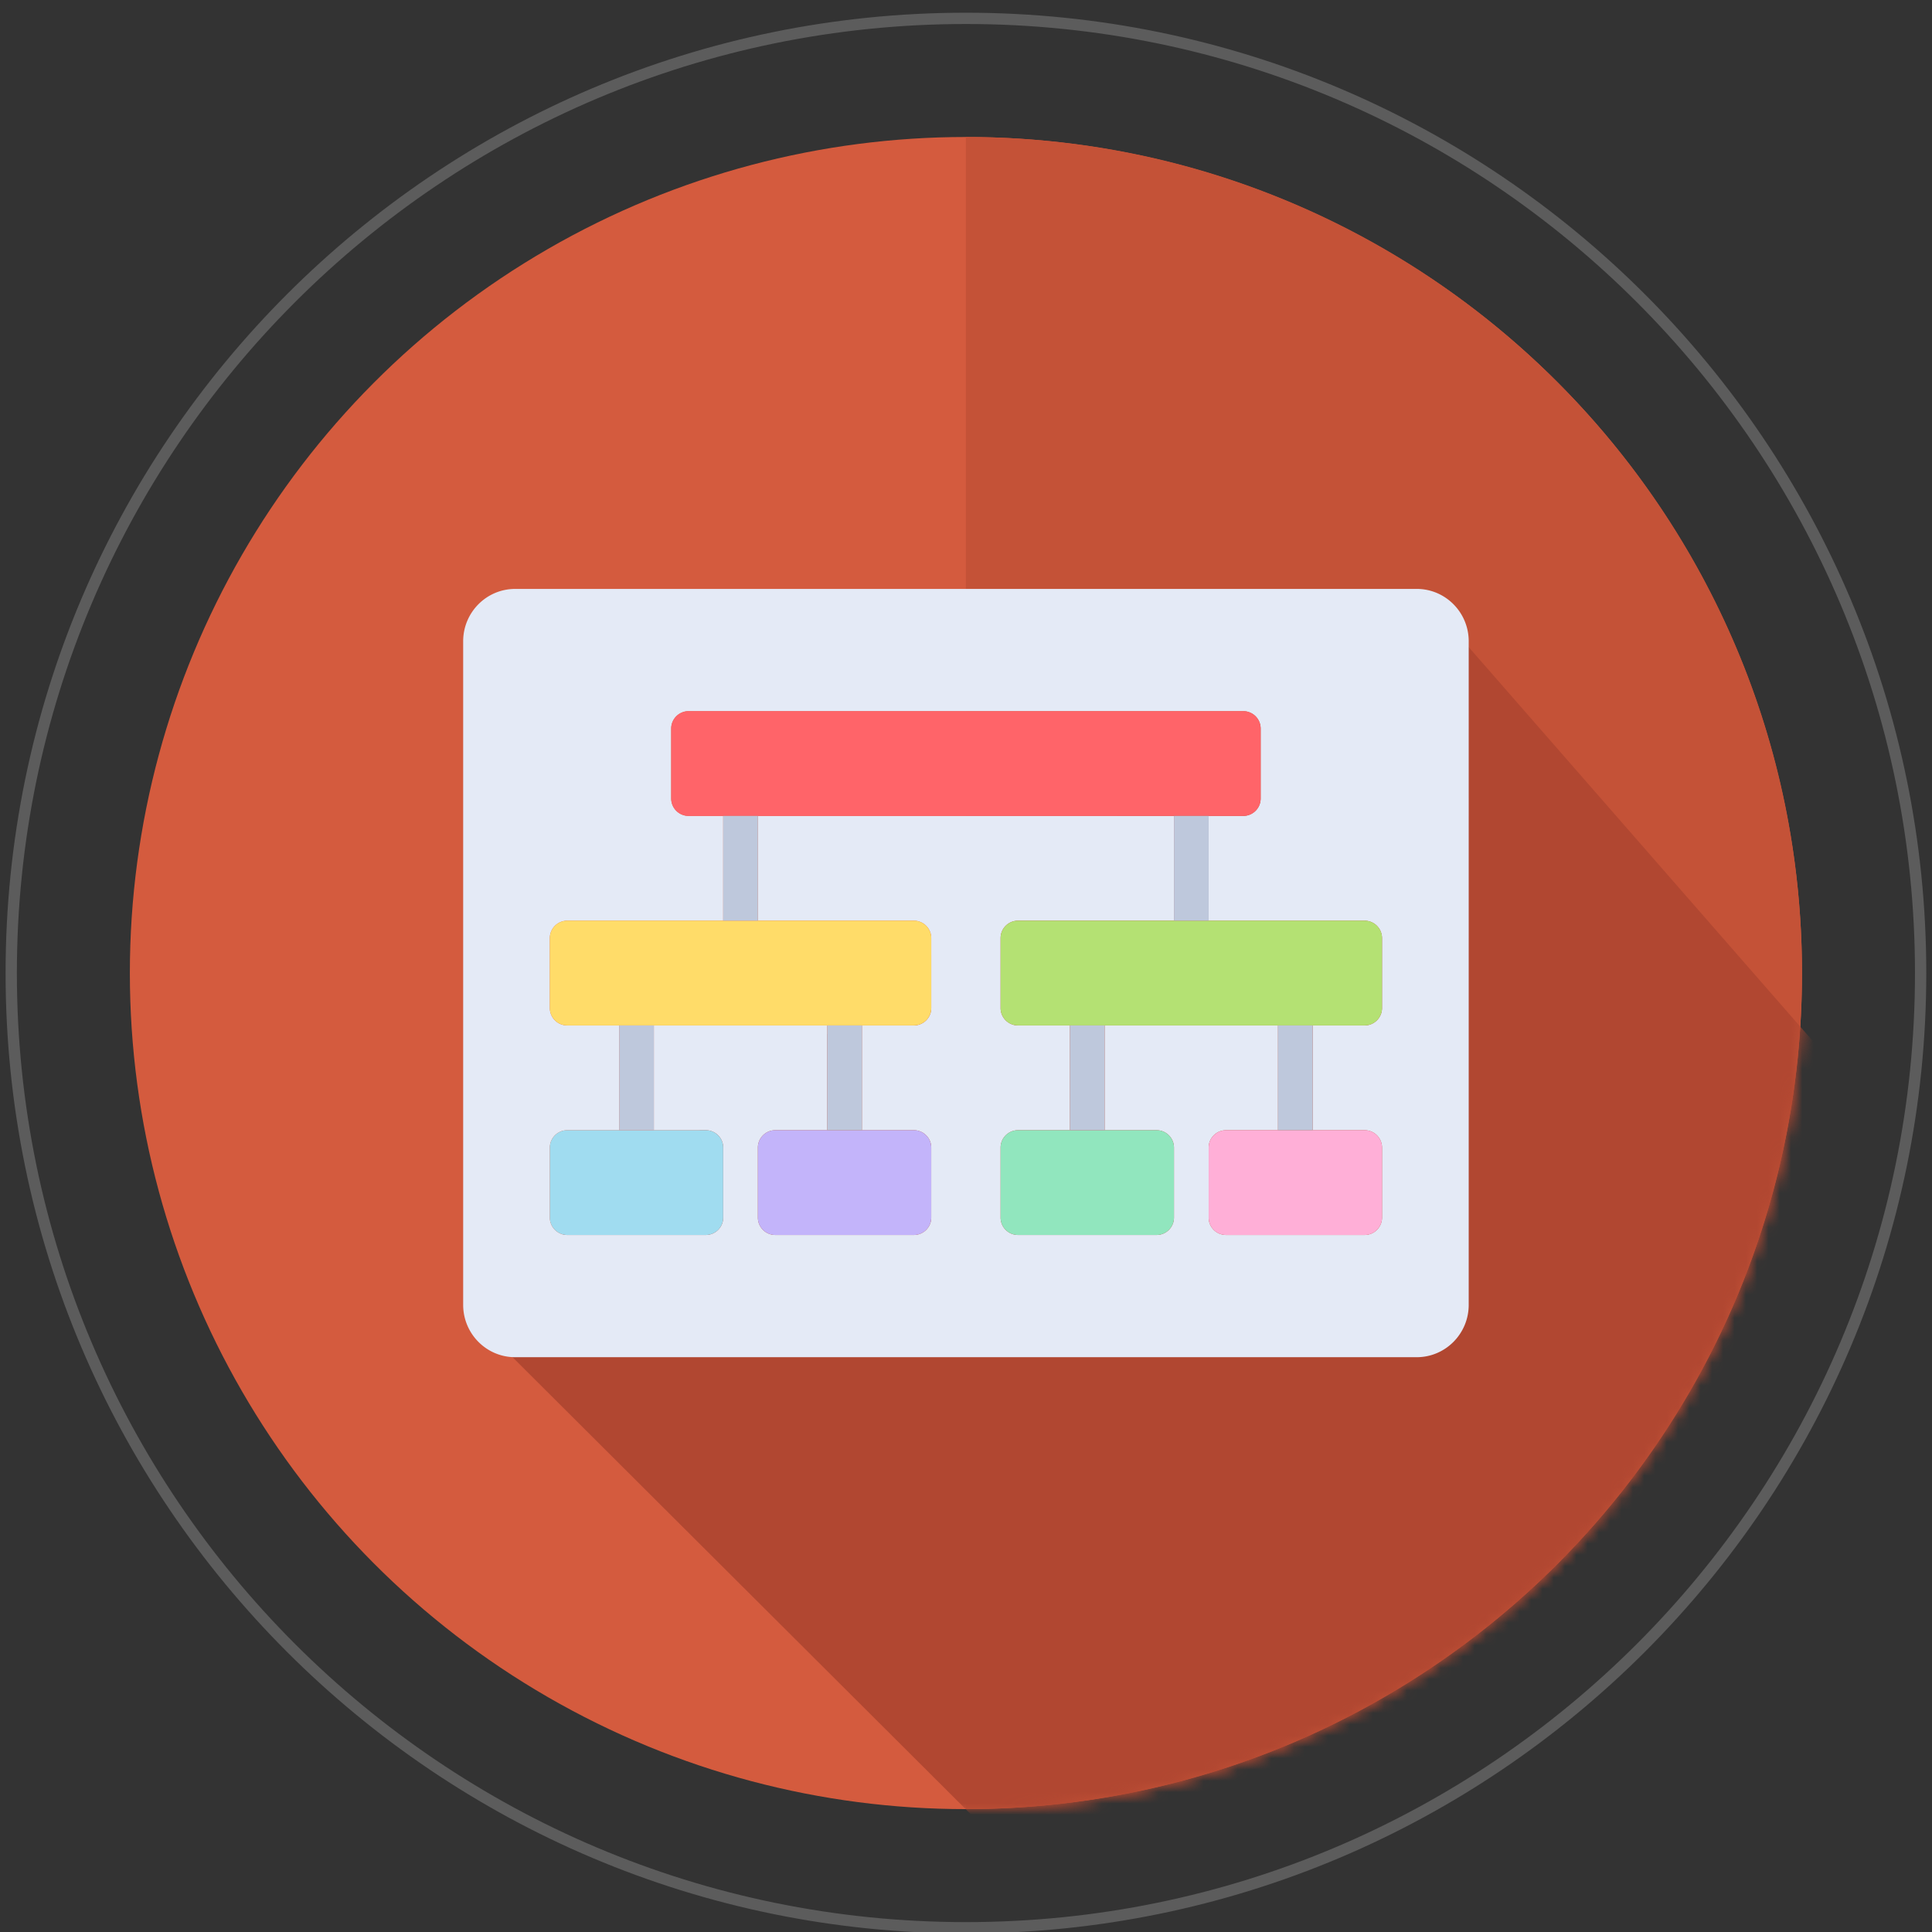 <svg xmlns="http://www.w3.org/2000/svg" width="171" height="171" viewBox="0 0 171 171"><rect x="0" y="0" width="171" height="171" fill="#333333" stroke="none"/><g transform="translate(.25 -.25)"><circle fill="#D45B3E" cx="85.244" cy="86.375" r="74"/><path fill="#C45237" d="M85.259 12.375l-.021.002v147.998h.021c40.86 0 73.984-33.131 73.984-74s-33.123-74-73.984-74z"/></g><path opacity=".2" fill="none" stroke="#FFF" enable-background="new" d="M85.494 1.625c46.624 0 84.5 37.876 84.5 84.5s-37.876 84.5-84.5 84.5-84.5-37.876-84.5-84.5 37.876-84.5 84.5-84.5z"/><defs><filter id="a" filterUnits="userSpaceOnUse" x="41.025" y="52.125" width="122.469" height="117"><feColorMatrix values="1 0 0 0 0 0 1 0 0 0 0 0 1 0 0 0 0 0 1 0"/></filter></defs><mask maskUnits="userSpaceOnUse" x="41.025" y="52.125" width="122.469" height="117" id="b"><g transform="translate(.25 -.25)" filter="url(#a)"><circle fill="#D45B3E" cx="85.244" cy="86.375" r="74"/><path fill="#C45237" d="M85.259 12.375l-.021.002v147.998h.021c40.86 0 73.984-33.131 73.984-74s-33.123-74-73.984-74z"/></g></mask><path mask="url(#b)" fill="#B14731" d="M41.025 115.797l53.469 53.328 33.75-12 26.25-26 9-35.5-38-43.5-84.469 63.672z"/><path fill="#E4EAF6" d="M125.39 52.125H45.598c-2.542 0-4.603 2.076-4.603 4.636v58.728c0 2.56 2.061 4.636 4.603 4.636h79.793c2.543 0 4.604-2.076 4.604-4.636V56.76c0-2.56-2.061-4.636-4.603-4.636zm-3.068 37.09a1.54 1.54 0 0 1-1.535 1.546h-4.603v9.273h4.603a1.54 1.54 0 0 1 1.535 1.546v6.181a1.54 1.54 0 0 1-1.535 1.546h-12.276a1.54 1.54 0 0 1-1.534-1.546v-6.181a1.54 1.54 0 0 1 1.534-1.546h4.604v-9.273H97.77v9.273h4.603a1.54 1.54 0 0 1 1.535 1.546v6.181a1.54 1.54 0 0 1-1.535 1.546H90.097a1.54 1.54 0 0 1-1.534-1.546v-6.181a1.54 1.54 0 0 1 1.534-1.546h4.604v-9.273h-4.604a1.54 1.54 0 0 1-1.534-1.545v-6.182a1.54 1.54 0 0 1 1.534-1.545h13.81v-9.273H67.08v9.273h13.81a1.54 1.54 0 0 1 1.535 1.545v6.182a1.54 1.54 0 0 1-1.534 1.545h-4.604v9.273h4.604a1.54 1.54 0 0 1 1.534 1.546v6.181a1.54 1.54 0 0 1-1.534 1.546H68.615a1.54 1.54 0 0 1-1.535-1.546v-6.181a1.54 1.54 0 0 1 1.535-1.546h4.603v-9.273H57.873v9.273h4.604a1.54 1.54 0 0 1 1.534 1.546v6.181a1.54 1.54 0 0 1-1.534 1.546H50.2a1.54 1.54 0 0 1-1.534-1.546v-6.181a1.54 1.54 0 0 1 1.534-1.546h4.604v-9.273H50.2a1.54 1.54 0 0 1-1.534-1.545v-6.182A1.54 1.54 0 0 1 50.2 81.49h13.81v-9.273h-3.069a1.54 1.54 0 0 1-1.534-1.546V64.49a1.54 1.54 0 0 1 1.534-1.546h49.104a1.54 1.54 0 0 1 1.534 1.546v6.181a1.54 1.54 0 0 1-1.534 1.546h-3.069v9.273h13.81a1.54 1.54 0 0 1 1.535 1.545v6.182z"/><path fill="#FF6469" d="M110.046 72.216a1.54 1.54 0 0 0 1.534-1.546v-6.18a1.54 1.54 0 0 0-1.534-1.546H60.942a1.54 1.54 0 0 0-1.534 1.546v6.181a1.54 1.54 0 0 0 1.534 1.546h49.104z"/><path fill="#FFDC69" d="M50.201 81.489a1.54 1.54 0 0 0-1.534 1.545v6.182A1.54 1.54 0 0 0 50.2 90.76h30.691a1.54 1.54 0 0 0 1.534-1.545v-6.182a1.54 1.54 0 0 0-1.534-1.545H50.2z"/><path fill="#A0DCF0" d="M50.201 100.034a1.54 1.54 0 0 0-1.534 1.546v6.181a1.54 1.54 0 0 0 1.534 1.546h12.276a1.54 1.54 0 0 0 1.535-1.546v-6.181a1.54 1.54 0 0 0-1.535-1.546H50.201z"/><path fill="#C3B4FA" d="M68.615 100.034a1.54 1.54 0 0 0-1.535 1.546v6.181a1.54 1.54 0 0 0 1.535 1.546H80.89a1.54 1.54 0 0 0 1.534-1.546v-6.181a1.54 1.54 0 0 0-1.534-1.546H68.615z"/><path fill="#B4E173" d="M120.787 81.489h-30.69a1.54 1.54 0 0 0-1.534 1.545v6.182a1.54 1.54 0 0 0 1.535 1.545h30.689a1.54 1.54 0 0 0 1.535-1.545v-6.182a1.54 1.54 0 0 0-1.535-1.545z"/><path fill="#91E6BE" d="M90.098 100.034a1.54 1.54 0 0 0-1.535 1.546v6.181a1.54 1.54 0 0 0 1.535 1.546h12.275a1.54 1.54 0 0 0 1.535-1.546v-6.181a1.54 1.54 0 0 0-1.535-1.546H90.098z"/><path fill="#FFAFD7" d="M108.511 100.034a1.54 1.54 0 0 0-1.534 1.546v6.181a1.54 1.54 0 0 0 1.534 1.546h12.276a1.54 1.54 0 0 0 1.535-1.546v-6.181a1.54 1.54 0 0 0-1.535-1.546h-12.276z"/><path d="M64.011 72.216h3.07v9.273h-3.07zm39.897 0h3.069v9.273h-3.07zm-9.207 18.545h3.069v9.273h-3.069zm18.414 0h3.069v9.273h-3.07zm-58.311 0h3.07v9.273h-3.07zm18.414 0h3.07v9.273h-3.07z" fill="#BEC8DC"/></svg>